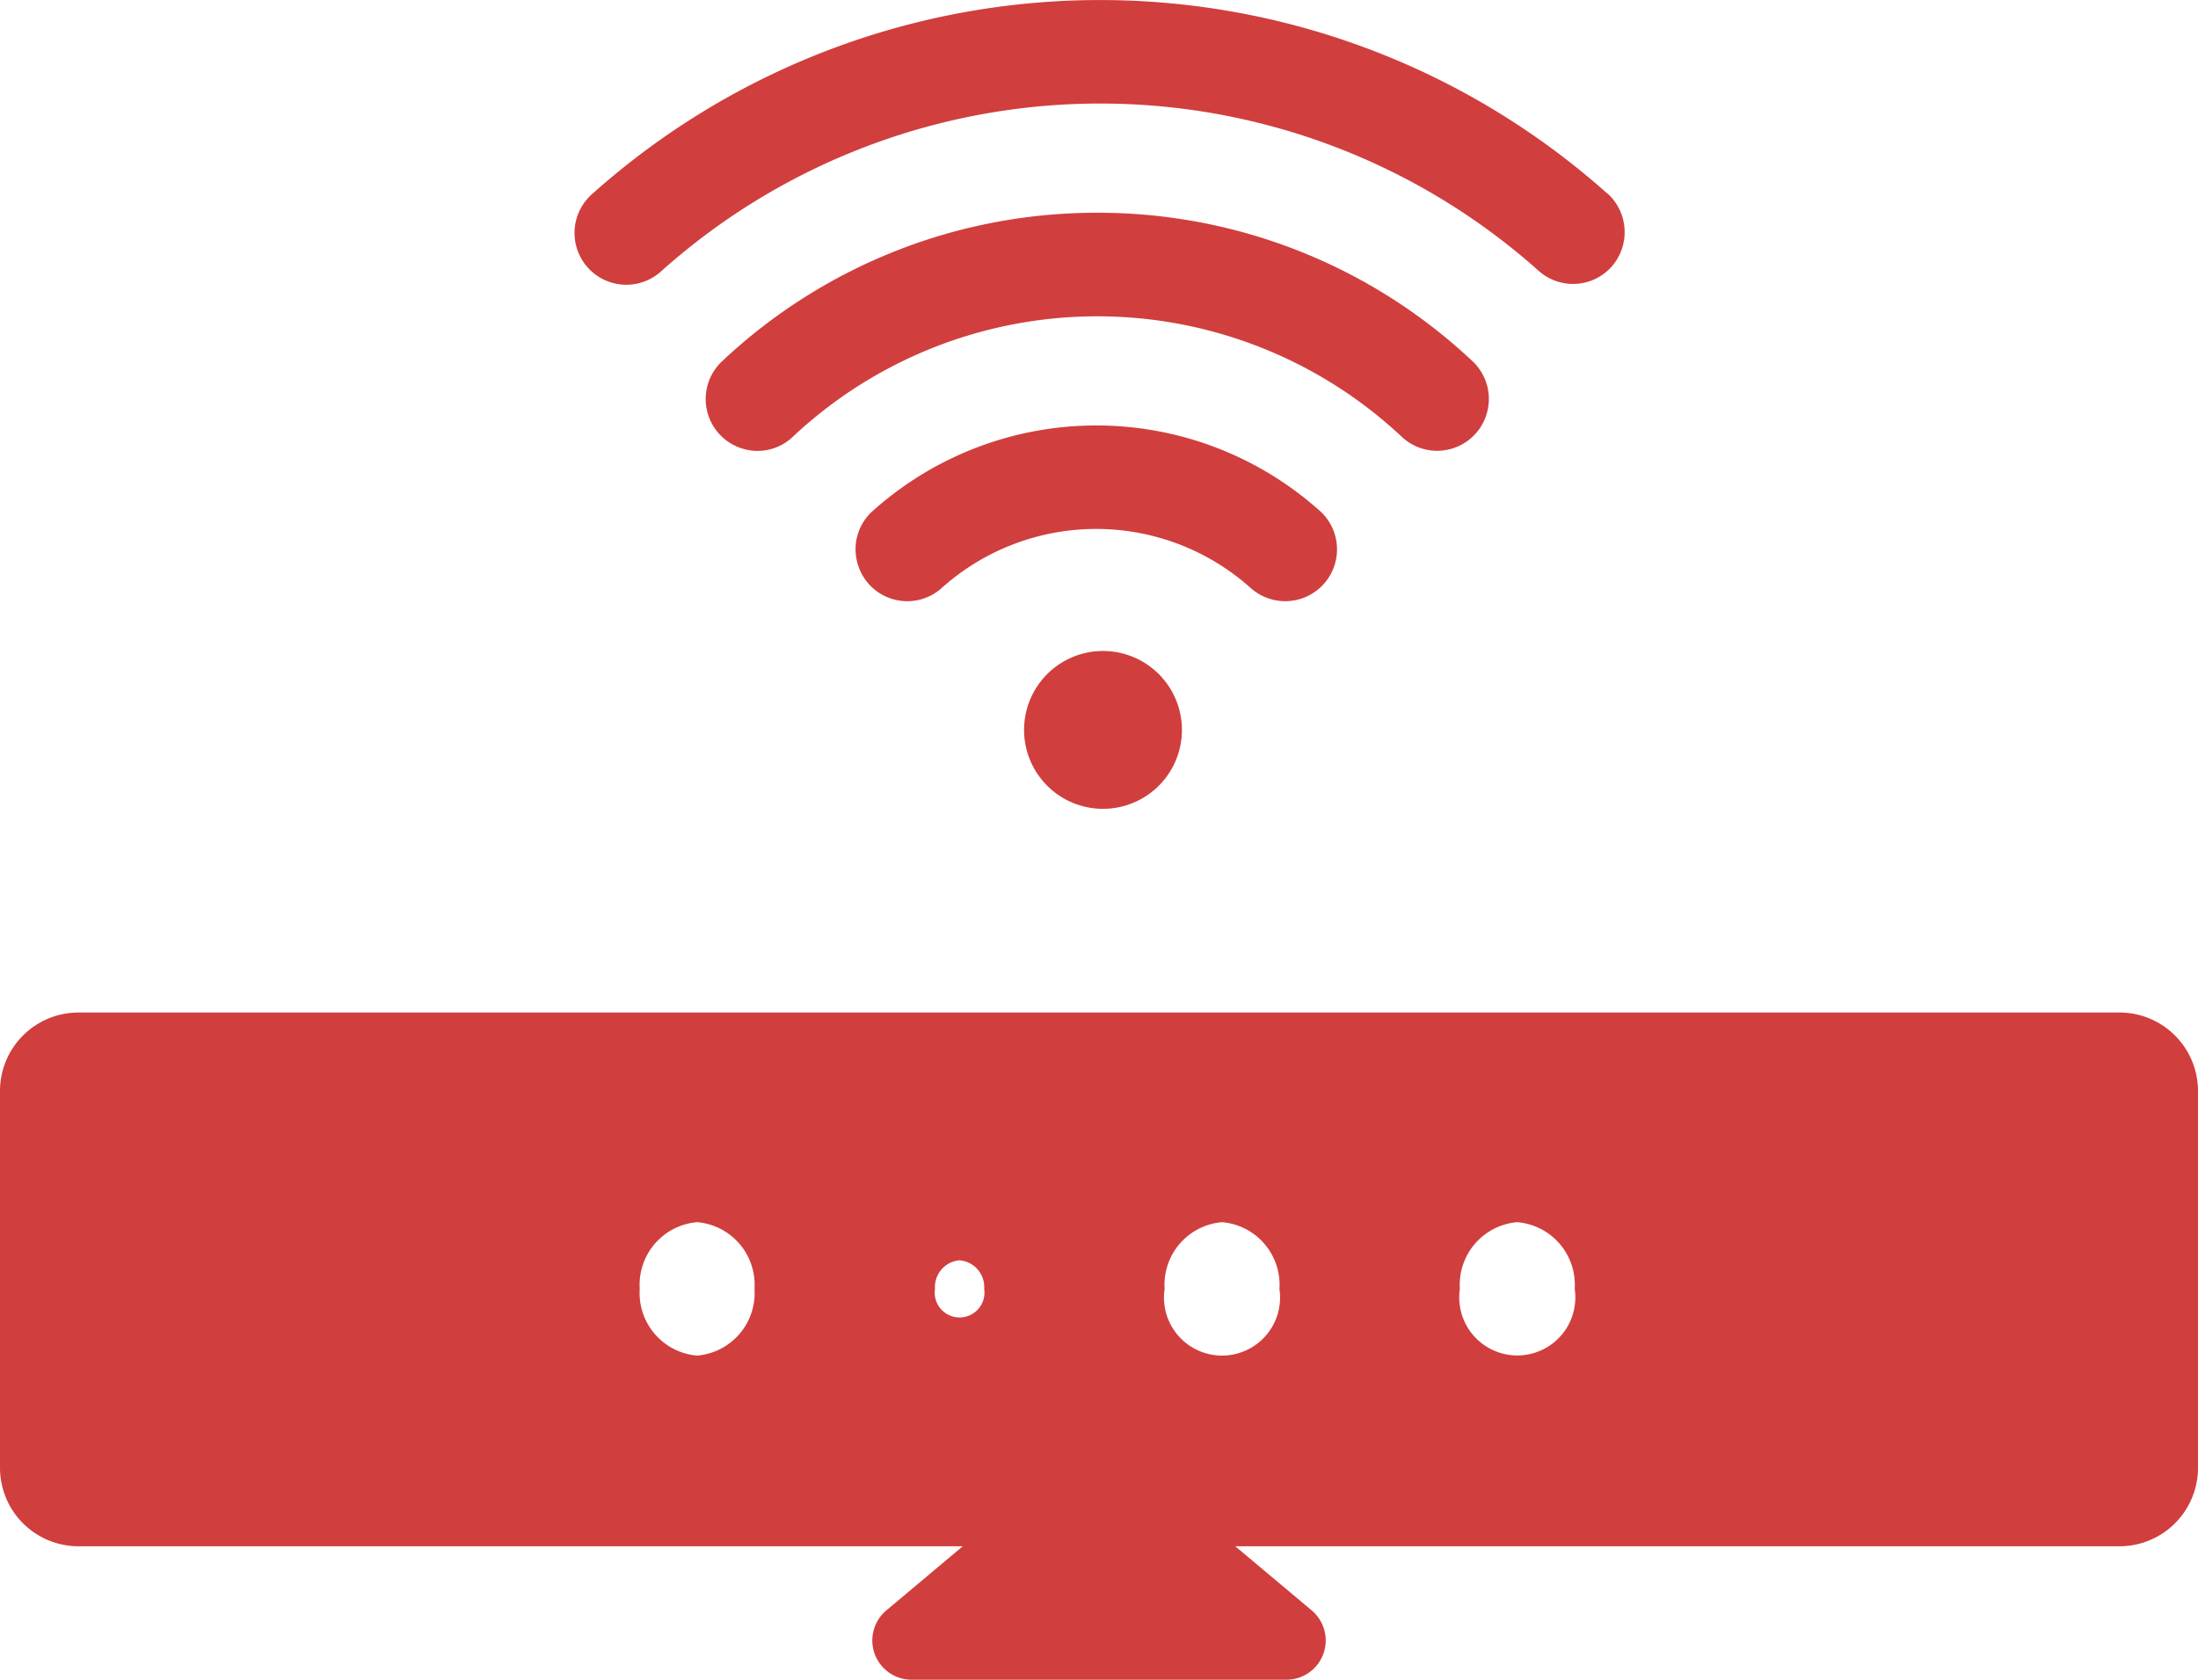 <svg id="kinect-enabled-games-icon" xmlns="http://www.w3.org/2000/svg" width="56" height="42.799" viewBox="0 0 56 42.799">
  <path id="Subtraction_60" data-name="Subtraction 60" d="M32.775,17H23.225a1,1,0,0,1-.643-1.766L24.529,13.6H2a2,2,0,0,1-2-2V2A2,2,0,0,1,2,0H54a2,2,0,0,1,2,2v9.6a2,2,0,0,1-2,2H31.471l1.948,1.634A1,1,0,0,1,32.775,17ZM38.656,5.342a1.6,1.6,0,0,0-1.462,1.7,1.479,1.479,0,1,0,2.926,0A1.6,1.6,0,0,0,38.656,5.342Zm-7.522,0a1.6,1.6,0,0,0-1.462,1.7,1.479,1.479,0,1,0,2.925,0A1.6,1.6,0,0,0,31.134,5.342Zm-13.373,0a1.6,1.6,0,0,0-1.462,1.7,1.6,1.6,0,0,0,1.462,1.7,1.6,1.6,0,0,0,1.462-1.7A1.6,1.6,0,0,0,17.761,5.342Zm6.687.971a.685.685,0,0,0-.627.729.634.634,0,1,0,1.254,0A.684.684,0,0,0,24.448,6.314Z" transform="translate(0 25.799)" fill="#d13e3e"/>
  <path id="Path_3451" data-name="Path 3451" d="M26.689,27.467a8.536,8.536,0,0,0-11.354,0,1.3,1.3,0,0,0-.429,1.26,1.314,1.314,0,0,0,2.178.71,5.9,5.9,0,0,1,7.849,0,1.32,1.32,0,1,0,1.756-1.971Z" transform="translate(6.92 -14.465)" fill="#d13e3e"/>
  <path id="Path_3452" data-name="Path 3452" d="M19.12,17.22a13.911,13.911,0,0,0-9.544,3.767,1.32,1.32,0,0,0,.509,2.245,1.3,1.3,0,0,0,1.294-.322,11.337,11.337,0,0,1,15.476,0,1.317,1.317,0,0,0,2.205-.65,1.316,1.316,0,0,0-.4-1.273A13.907,13.907,0,0,0,19.12,17.22Z" transform="translate(8.839 -11.799)" fill="#d13e3e"/>
  <path id="Path_3453" data-name="Path 3453" d="M30.364,14.064a19.406,19.406,0,0,0-25.851,0,1.32,1.32,0,1,0,1.763,1.964,16.771,16.771,0,0,1,22.333,0,1.317,1.317,0,0,0,1.863-.1,1.331,1.331,0,0,0-.107-1.87Z" transform="translate(10.587 -9.132)" fill="#d13e3e"/>
  <path id="Path_3454" data-name="Path 3454" d="M25.051,35.891a2.011,2.011,0,1,1-2.011-2.011A2.012,2.012,0,0,1,25.051,35.891Z" transform="translate(5.062 -17.293)" fill="#d13e3e"/>
</svg>
